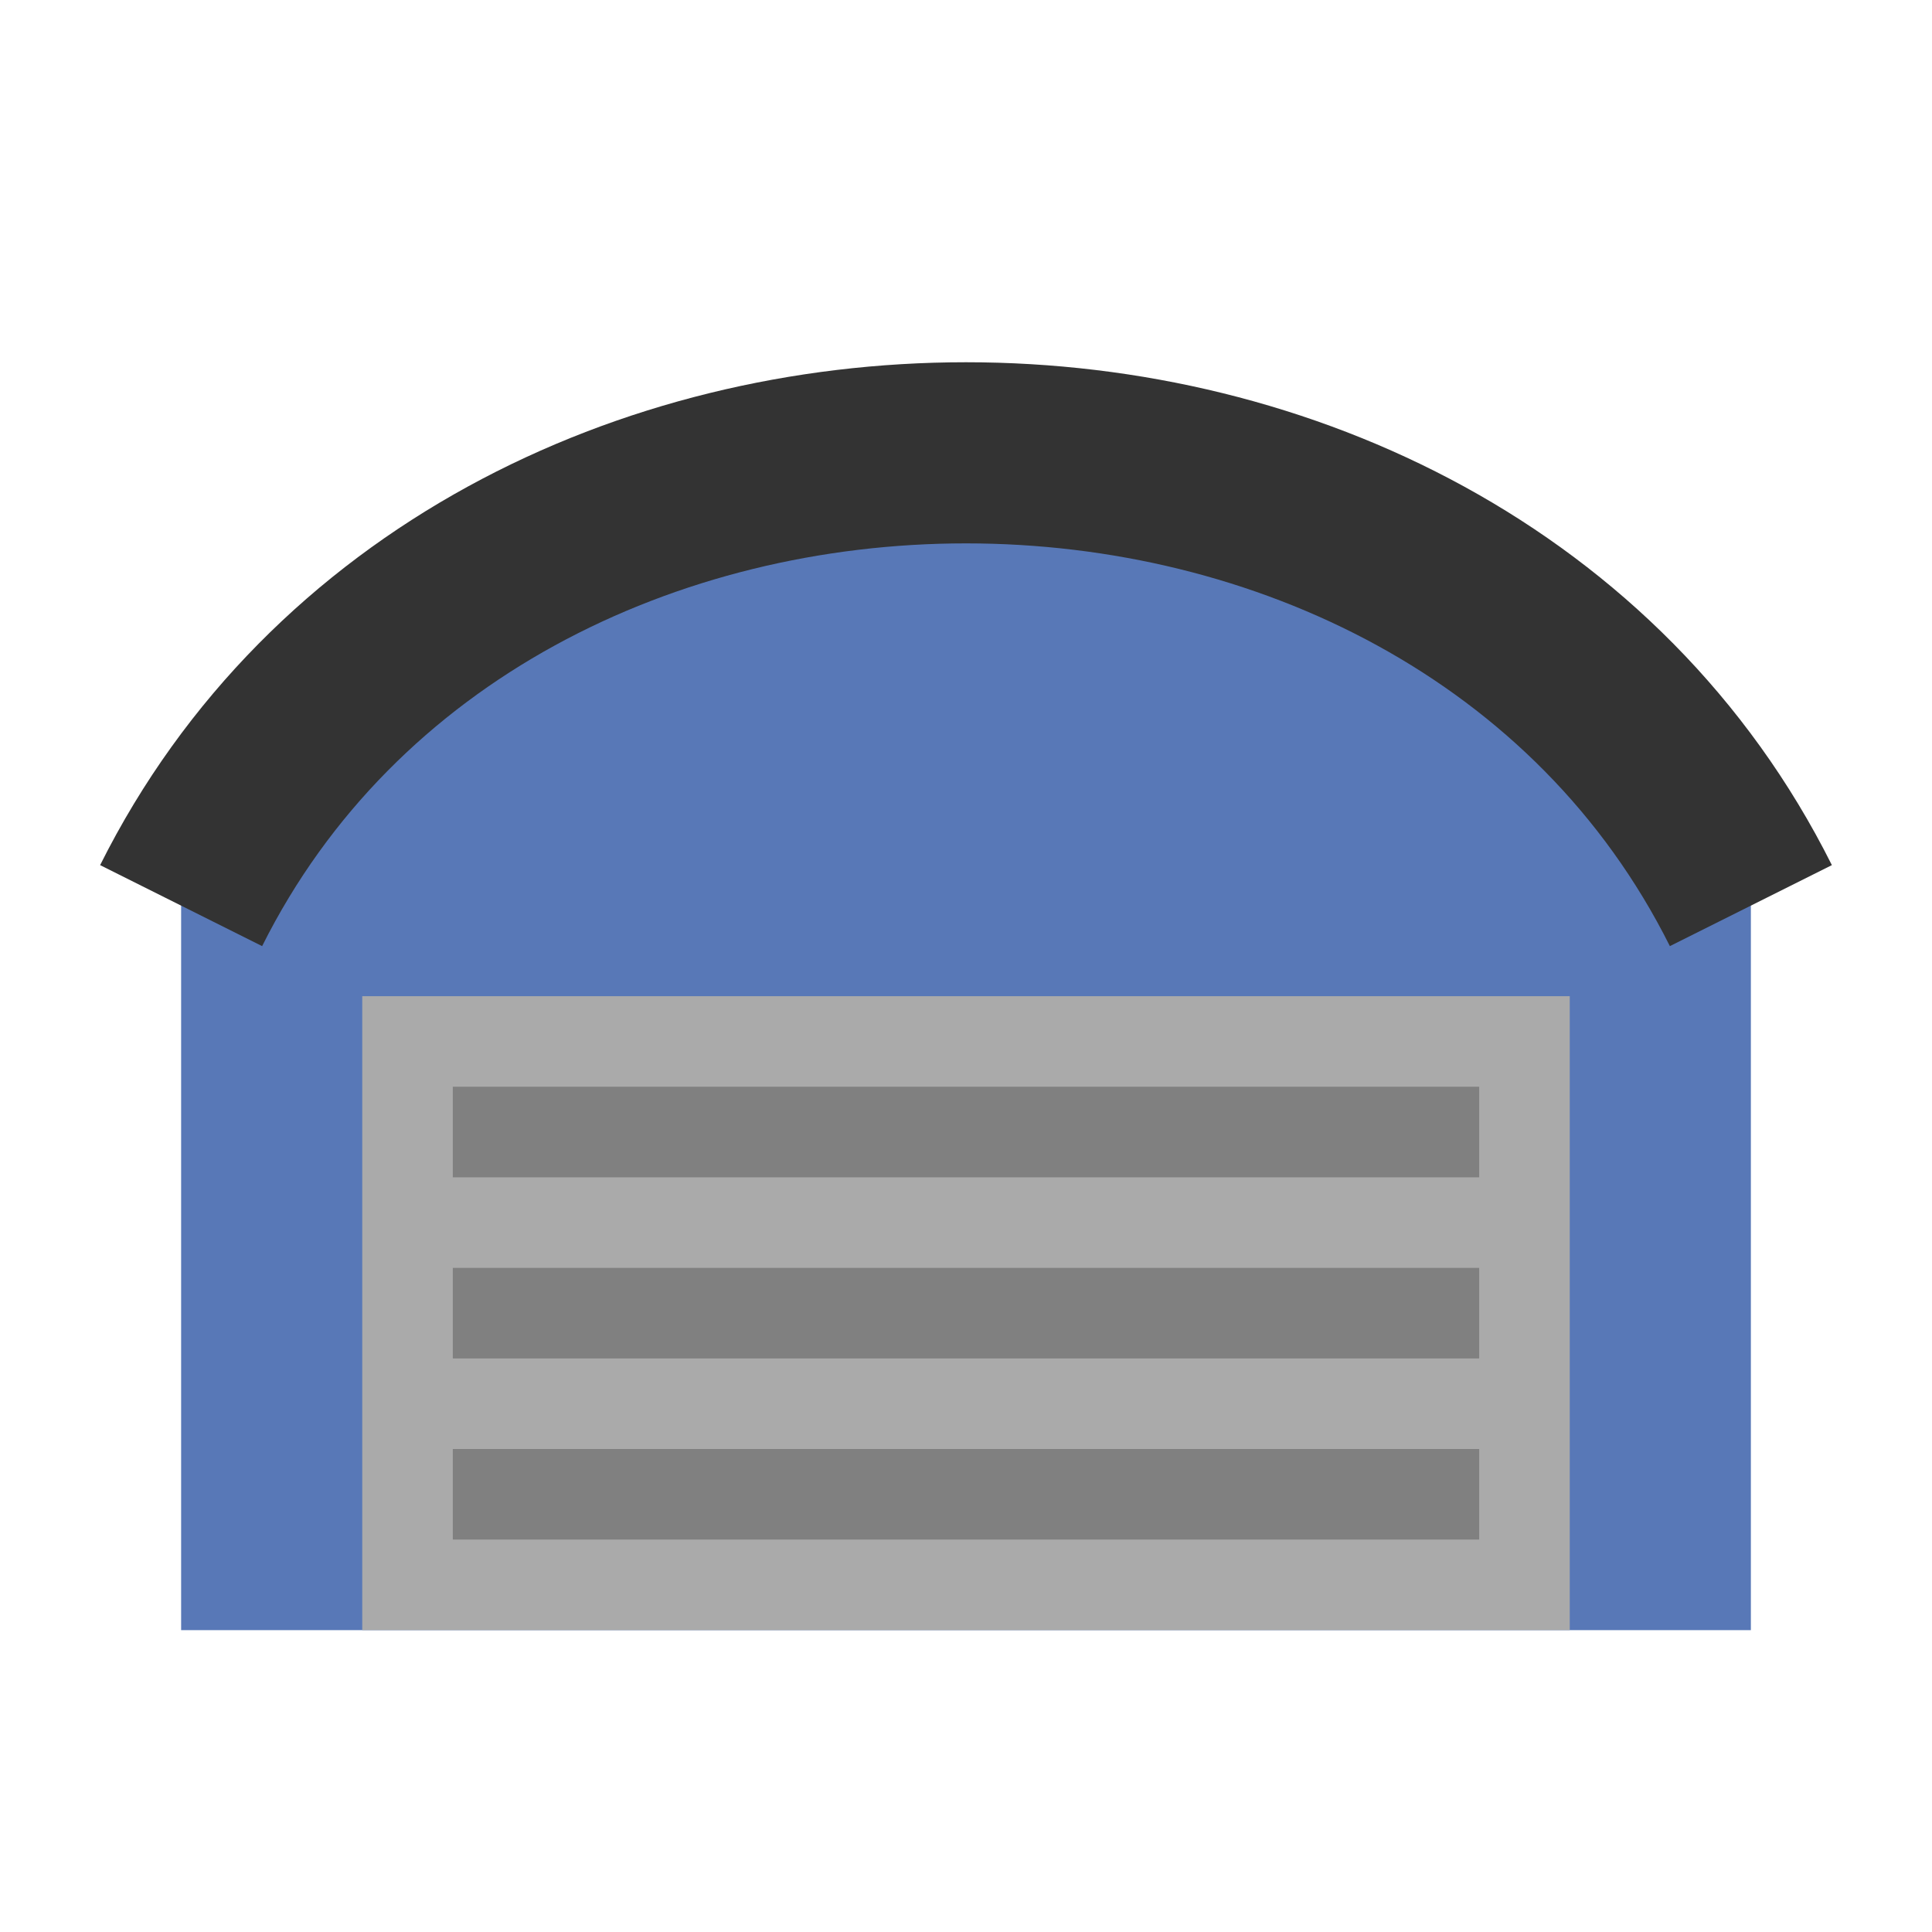 <?xml version="1.0" encoding="UTF-8"?>
<svg version="1.1" viewBox="0 0 128 128" xmlns="http://www.w3.org/2000/svg">
 <path d="m116 108v-48c-20-40-84-40-104 0v48z" fill="#5878b7"/>
 <rect x="24" y="66" width="80" height="42" fill="#aaa" style="paint-order:stroke markers fill"/>
 <rect x="30" y="72" width="68" height="6" fill="#808080" style="paint-order:stroke markers fill"/>
 <path d="m12 60c20-40 84-40 104 0" fill="none" stroke="#333" stroke-width="12"/>
 <rect x="30" y="84" width="68" height="6" fill="#808080" style="paint-order:stroke markers fill"/>
 <rect x="30" y="96" width="68" height="6" fill="#808080" style="paint-order:stroke markers fill"/>
</svg>
